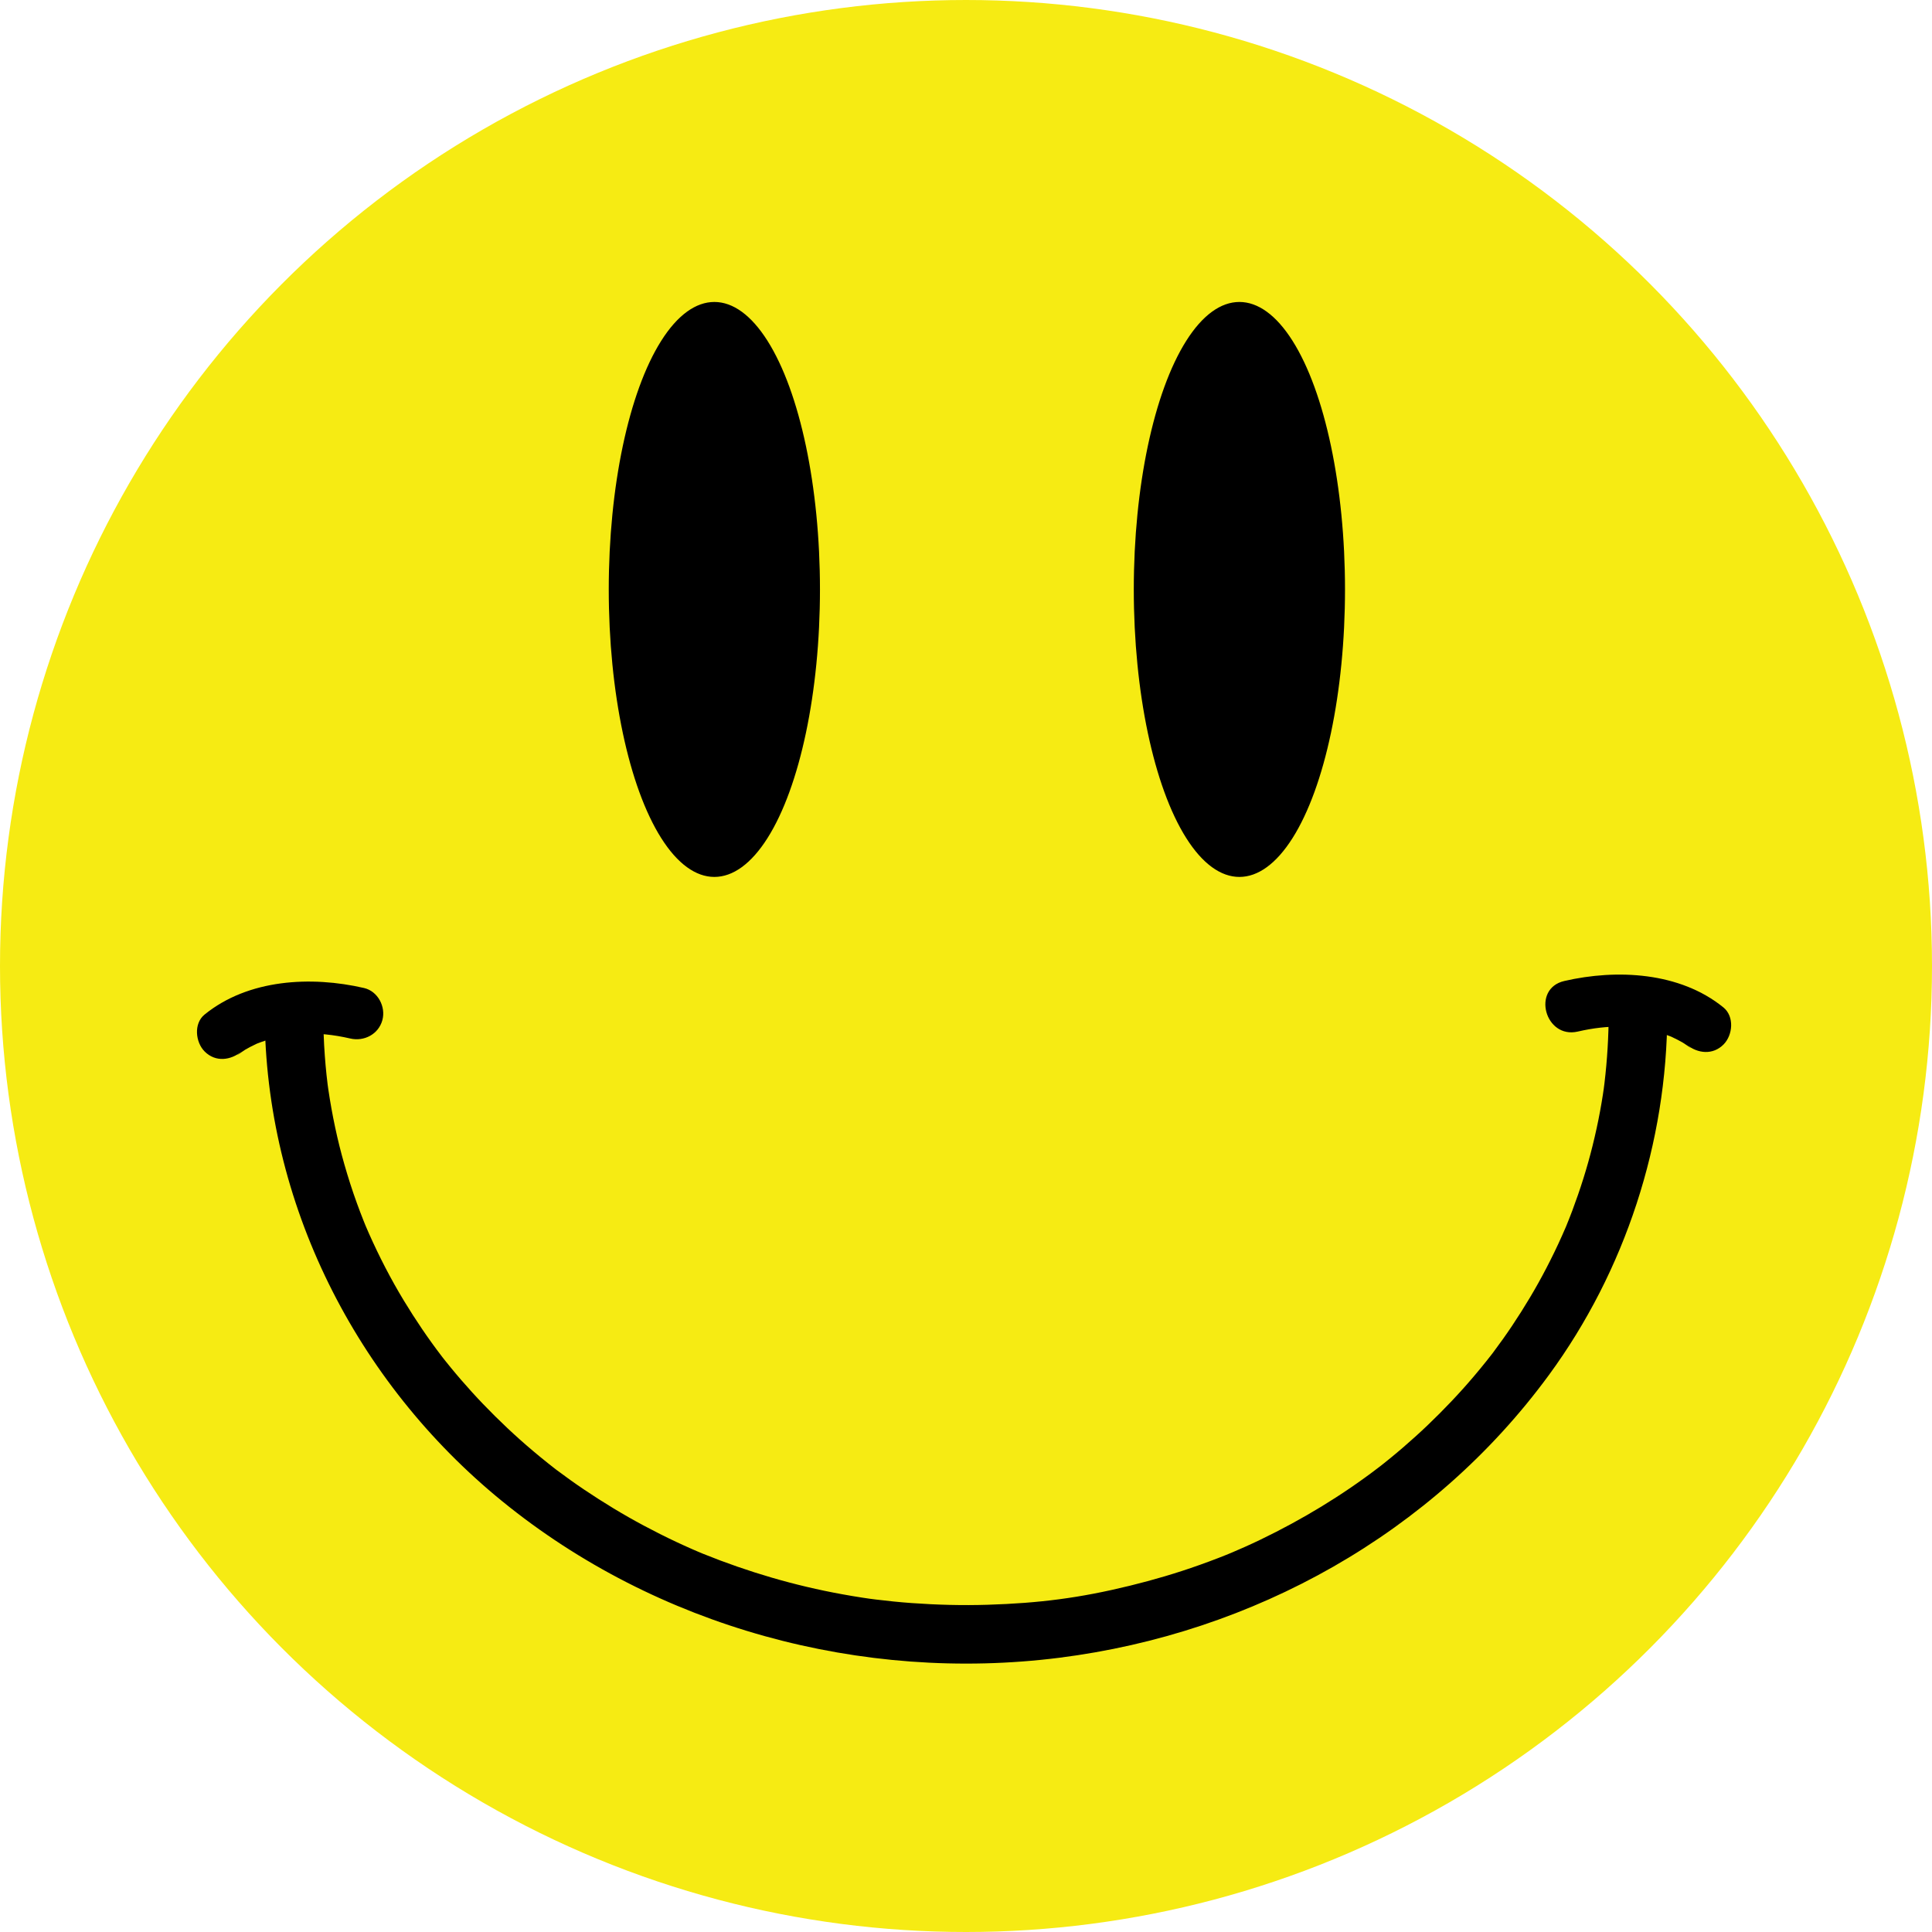 <?xml version="1.0" encoding="utf-8"?>
<!-- Generator: Adobe Illustrator 17.0.2, SVG Export Plug-In . SVG Version: 6.00 Build 0)  -->
<!DOCTYPE svg PUBLIC "-//W3C//DTD SVG 1.1//EN" "http://www.w3.org/Graphics/SVG/1.1/DTD/svg11.dtd">
<svg version="1.1" id="tomroberts101.com" xmlns="http://www.w3.org/2000/svg" xmlns:xlink="http://www.w3.org/1999/xlink" x="0px"
	 y="0px" width="1024px" height="1024px" viewBox="0 0 1024 1024" enable-background="new 0 0 1024 1024" xml:space="preserve">
<rect id="Base_1_" fill="#FFFFFF" width="1024" height="1024"/>
<g id="Acid_Smiley_-_tomroberts101.com">
	<g id="Face">
		<circle fill="#F6EB13" cx="512" cy="512.001" r="512"/>
	</g>
	<ellipse id="L_Eye" stroke="#000000" stroke-miterlimit="10" cx="378.626" cy="312.42" rx="55.474" ry="151.872"/>
	<ellipse id="R_Eye" stroke="#000000" stroke-miterlimit="10" cx="656.906" cy="312.42" rx="55.474" ry="151.872"/>
	<g id="Mouth">
		<g>
			<path d="M852.644,536.934c-0.03,12.395-0.768,24.756-2.228,37.064c-0.172,1.458-0.366,2.915-0.56,4.37
				c0.425-3.189-0.256,1.589-0.292,1.811c-0.439,2.889-0.943,5.766-1.467,8.64c-1.128,6.193-2.49,12.341-3.999,18.452
				c-2.877,11.661-6.519,23.124-10.737,34.366c-1.006,2.686-2.07,5.351-3.152,8.009c-1.782,4.379,1.173-2.724-0.689,1.62
				c-0.565,1.317-1.146,2.625-1.73,3.934c-2.521,5.667-5.248,11.241-8.099,16.75c-5.481,10.592-11.628,20.832-18.251,30.748
				c-3.185,4.767-6.526,9.43-9.957,14.024c-2.83,3.791,1.822-2.34-1.076,1.404c-0.879,1.135-1.773,2.259-2.666,3.384
				c-2.087,2.626-4.23,5.206-6.396,7.767c-7.766,9.188-16.081,17.903-24.775,26.214c-4.197,4.012-8.521,7.891-12.913,11.686
				c-2.203,1.904-4.443,3.767-6.694,5.615c-1.128,0.926-2.267,1.837-3.404,2.749c-0.762,0.607-1.526,1.21-2.291,1.812
				c1.258-0.977,1.162-0.908-0.289,0.209c-19.558,15.004-40.759,27.817-62.957,38.511c-5.413,2.608-10.904,5.049-16.437,7.388
				c3.093-1.308-1.508,0.595-1.737,0.688c-1.402,0.566-2.81,1.115-4.22,1.663c-3.297,1.284-6.62,2.501-9.953,3.689
				c-12.03,4.293-24.3,7.89-36.703,10.932c-26.754,6.562-48.244,9.279-75.516,10.122c-13.451,0.416-26.922,0.06-40.342-0.909
				c-6.342-0.458-12.667-1.111-18.978-1.881c0.012,0.001-5.126-0.673-2.269-0.277c-1.559-0.216-3.114-0.452-4.67-0.687
				c-3.616-0.547-7.218-1.169-10.817-1.821c-25.173-4.553-49.838-11.806-73.553-21.378c-0.089-0.036-4.662-1.947-1.905-0.782
				c-1.387-0.585-2.765-1.188-4.144-1.791c-2.75-1.203-5.479-2.456-8.199-3.726c-5.865-2.737-11.637-5.664-17.348-8.709
				c-10.88-5.802-21.423-12.22-31.649-19.103c-4.868-3.276-9.635-6.702-14.335-10.216c-3.858-2.885,2.317,1.802-1.489-1.143
				c-1.155-0.893-2.299-1.801-3.443-2.708c-2.664-2.115-5.283-4.284-7.884-6.475c-9.239-7.784-18.021-16.101-26.391-24.807
				c-3.996-4.157-7.86-8.44-11.638-12.796c-1.885-2.172-3.728-4.381-5.556-6.602c-0.914-1.109-1.813-2.23-2.712-3.352
				c-0.597-0.748-1.192-1.499-1.782-2.252c1.002,1.291,0.948,1.216-0.163-0.226c-7.267-9.474-13.956-19.385-20.142-29.594
				c-6.921-11.425-13.051-23.322-18.478-35.525c-0.582-1.309-1.147-2.625-1.711-3.943c-0.727-1.719-0.744-1.76-0.052-0.122
				c-0.363-0.885-0.72-1.772-1.075-2.658c-1.248-3.109-2.425-6.244-3.571-9.392c-2.465-6.763-4.647-13.628-6.634-20.548
				c-3.743-13.041-6.526-26.347-8.509-39.765c-0.048-0.322-0.697-5.127-0.255-1.684c-0.25-1.946-0.466-3.897-0.679-5.848
				c-0.373-3.428-0.663-6.865-0.921-10.305c-0.557-7.443-0.789-14.909-0.808-22.372c-0.021-8.461-6.905-15.592-15.424-15.648
				c-8.404-0.057-15.669,6.961-15.648,15.424c0.243,100.578,48.27,195.522,125.911,258.747
				c82.016,66.789,190.536,96.174,295.236,82.957c102.971-13,197.899-65.79,259.52-149.844
				c40.501-55.243,62.602-123.185,62.766-191.638c0.021-8.462-6.935-15.592-15.424-15.648
				C859.856,521.454,852.665,528.471,852.644,536.934L852.644,536.934z"/>
		</g>
	</g>
	<g id="L_Dimple">
		<g>
			<path d="M128.133,557.259c-5.544,4.508,0.151,0.09,1.912-0.949c1.754-1.036,3.576-1.952,5.417-2.82
				c3.652-1.726-1.6,0.577,0.945-0.434c1.33-0.528,2.684-0.992,4.04-1.447c3.099-1.04,6.277-1.821,9.475-2.489
				c0.47-0.099,5.563-0.929,3.155-0.62c1.984-0.254,3.979-0.393,5.973-0.518c8.986-0.559,17.823,0.421,26.568,2.441
				c7.367,1.702,14.98-2.217,17.041-9.717c1.942-7.066-2.359-15.341-9.717-17.041c-27.967-6.462-61.34-4.775-84.529,14.08
				c-5.867,4.772-4.831,14.742,0.105,19.617C114.322,563.097,122.267,562.029,128.133,557.259L128.133,557.259z"/>
		</g>
	</g>
	<g id="R_Dimple">
		<g>
			<path d="M913.439,533.949c-23.102-18.784-56.525-20.422-84.352-13.993c-17.447,4.032-10.208,30.81,7.18,26.792
				c16.226-3.749,30.54-3.528,45.171,1.152c1.362,0.436,2.704,0.935,4.04,1.446c2.429,0.926-2.41-1.111,1.106,0.497
				c1.852,0.848,3.652,1.805,5.417,2.821c1.888,1.086,7.016,5.144,1.928,1.006c5.853,4.759,13.914,5.668,19.617-0.105
				C918.466,548.581,919.317,538.728,913.439,533.949L913.439,533.949z"/>
		</g>
	</g>
</g>
</svg>
